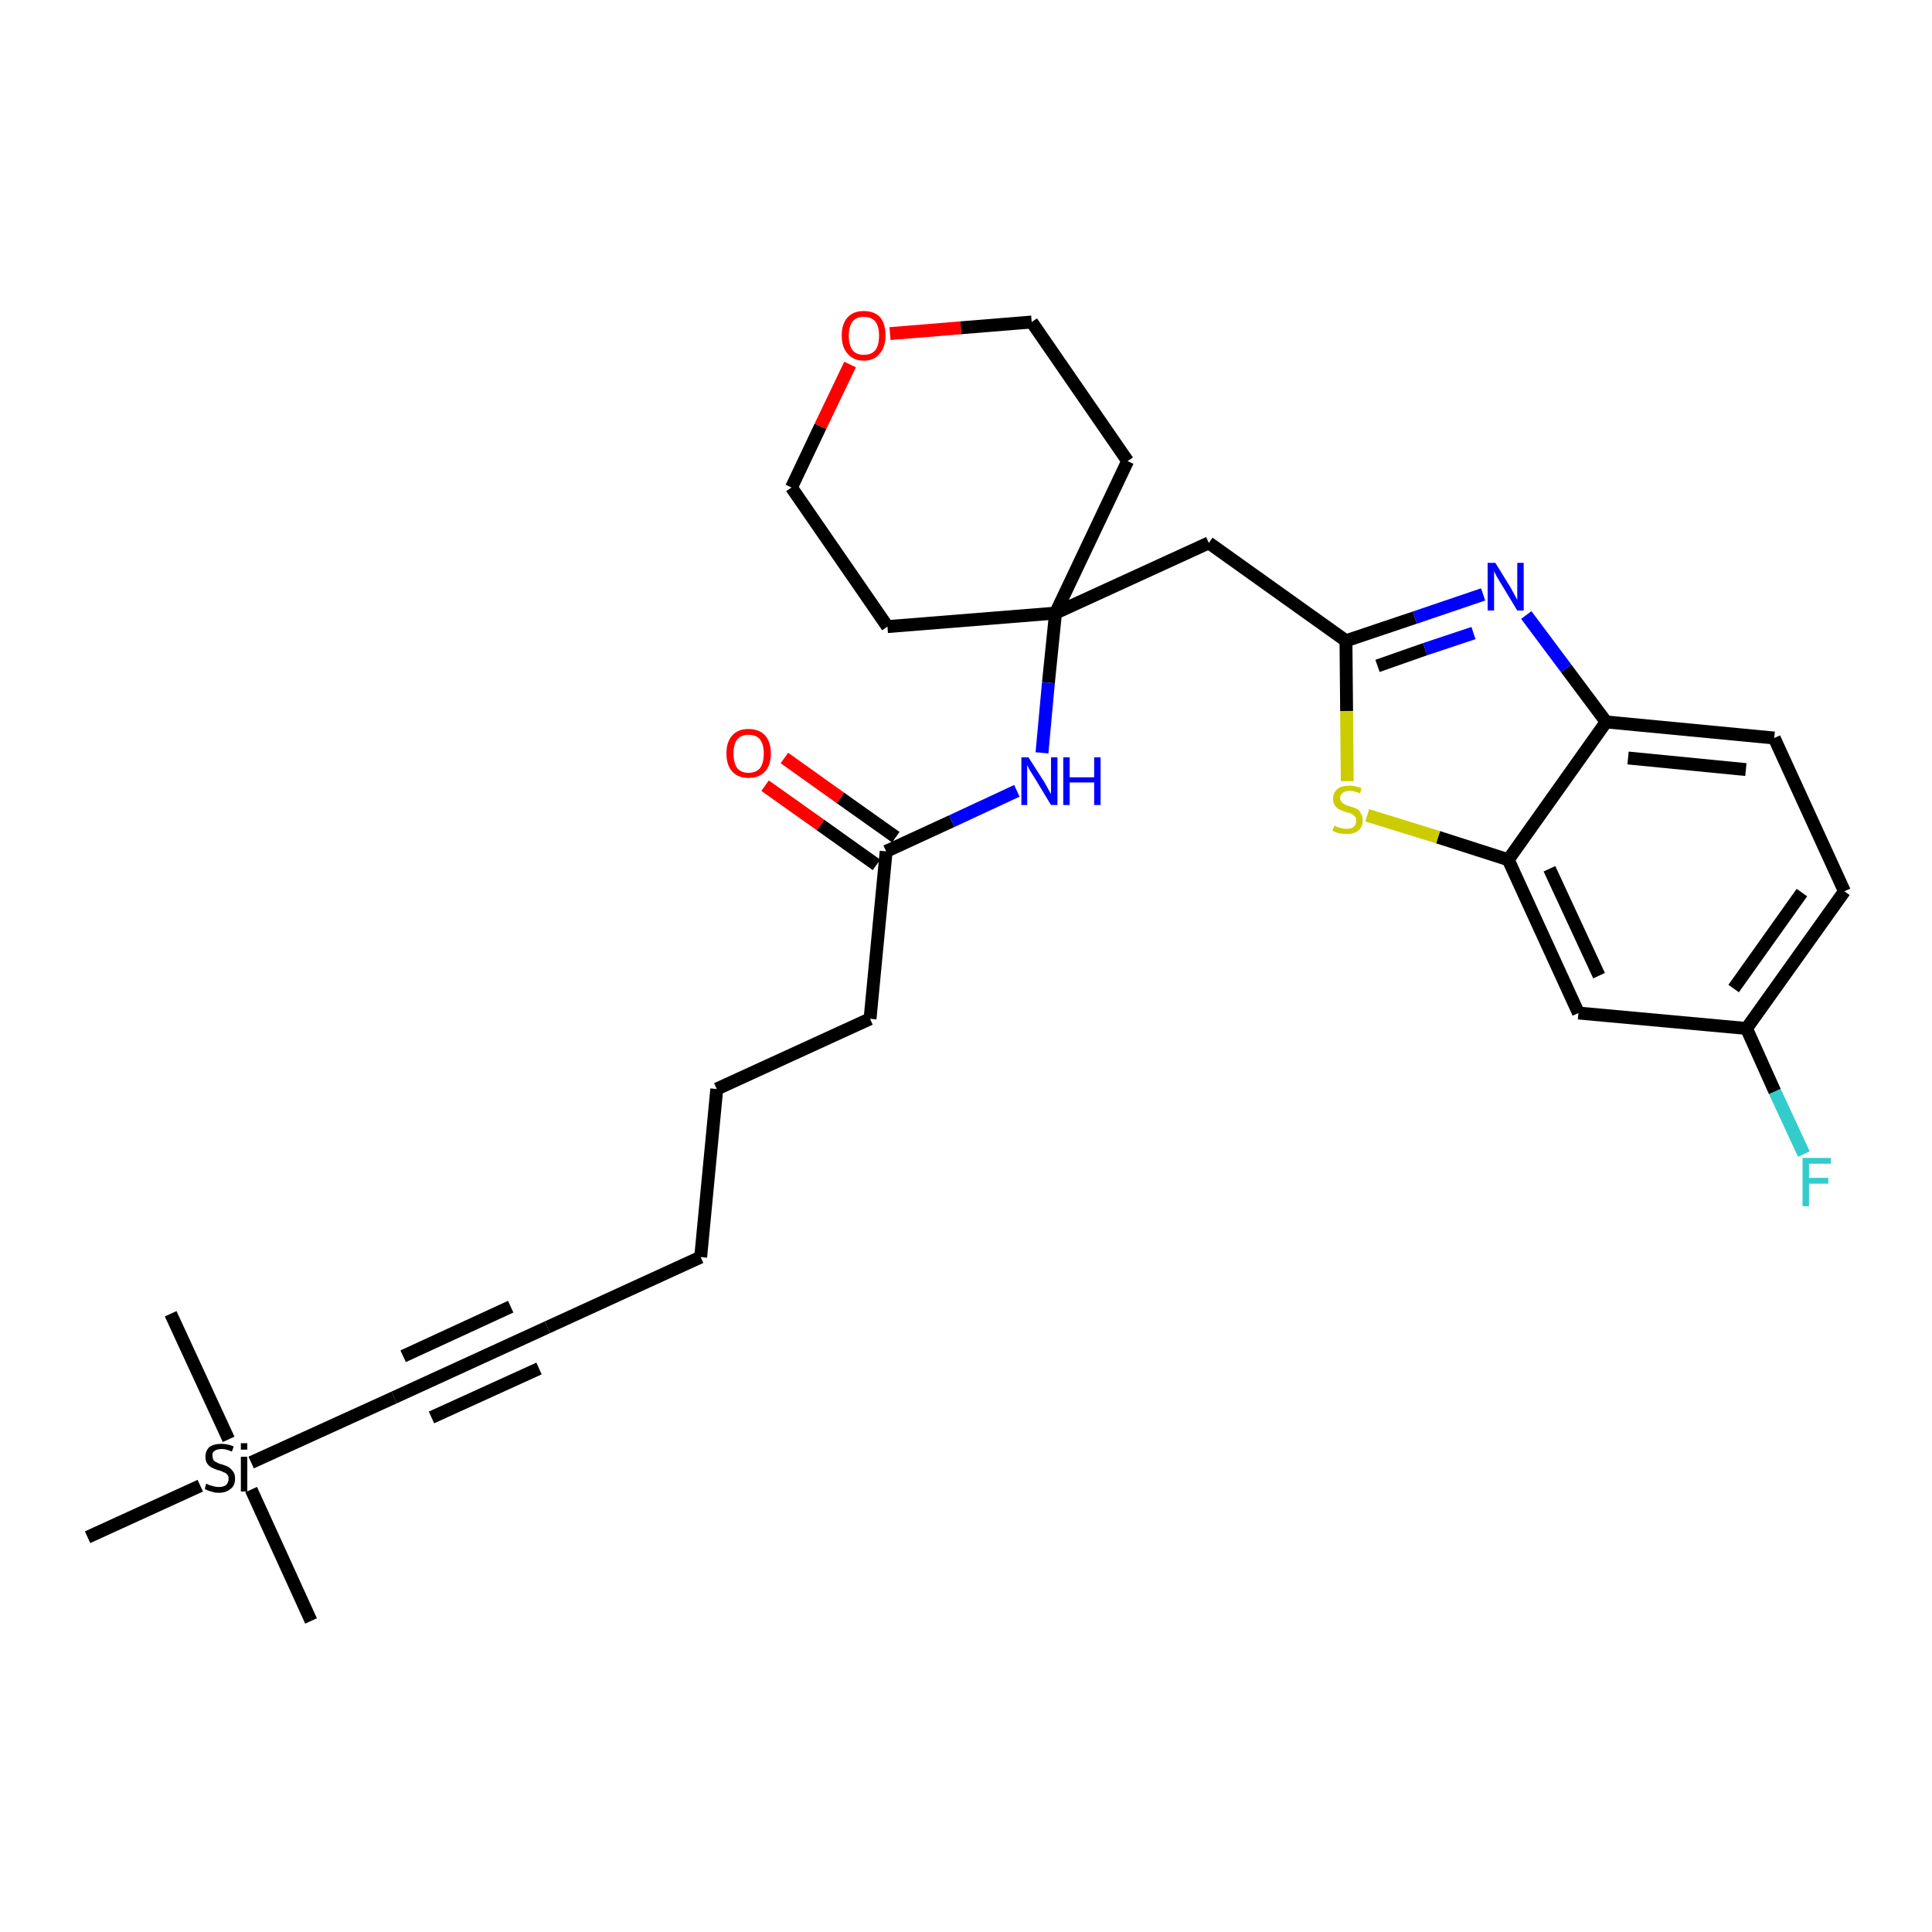 <?xml version='1.0' encoding='iso-8859-1'?>
<svg version='1.1' baseProfile='full'
              xmlns='http://www.w3.org/2000/svg'
                      xmlns:rdkit='http://www.rdkit.org/xml'
                      xmlns:xlink='http://www.w3.org/1999/xlink'
                  xml:space='preserve'
width='300px' height='300px' viewBox='0 0 300 300'>
<!-- END OF HEADER -->
<path class='bond-0 atom-0 atom-1' d='M 48.3,251.7 L 39.0,231.3' style='fill:none;fill-rule:evenodd;stroke:#000000;stroke-width:2.0px;stroke-linecap:butt;stroke-linejoin:miter;stroke-opacity:1' />
<path class='bond-1 atom-1 atom-2' d='M 35.5,223.5 L 26.5,204.0' style='fill:none;fill-rule:evenodd;stroke:#000000;stroke-width:2.0px;stroke-linecap:butt;stroke-linejoin:miter;stroke-opacity:1' />
<path class='bond-2 atom-1 atom-3' d='M 31.1,230.7 L 13.6,238.7' style='fill:none;fill-rule:evenodd;stroke:#000000;stroke-width:2.0px;stroke-linecap:butt;stroke-linejoin:miter;stroke-opacity:1' />
<path class='bond-3 atom-1 atom-4' d='M 39.0,227.1 L 61.2,217.0' style='fill:none;fill-rule:evenodd;stroke:#000000;stroke-width:2.0px;stroke-linecap:butt;stroke-linejoin:miter;stroke-opacity:1' />
<path class='bond-4 atom-4 atom-5' d='M 61.2,217.0 L 85.0,206.1' style='fill:none;fill-rule:evenodd;stroke:#000000;stroke-width:2.0px;stroke-linecap:butt;stroke-linejoin:miter;stroke-opacity:1' />
<path class='bond-4 atom-4 atom-5' d='M 67.0,220.1 L 83.7,212.5' style='fill:none;fill-rule:evenodd;stroke:#000000;stroke-width:2.0px;stroke-linecap:butt;stroke-linejoin:miter;stroke-opacity:1' />
<path class='bond-4 atom-4 atom-5' d='M 62.6,210.6 L 79.3,202.9' style='fill:none;fill-rule:evenodd;stroke:#000000;stroke-width:2.0px;stroke-linecap:butt;stroke-linejoin:miter;stroke-opacity:1' />
<path class='bond-5 atom-5 atom-6' d='M 85.0,206.1 L 108.8,195.2' style='fill:none;fill-rule:evenodd;stroke:#000000;stroke-width:2.0px;stroke-linecap:butt;stroke-linejoin:miter;stroke-opacity:1' />
<path class='bond-6 atom-6 atom-7' d='M 108.8,195.2 L 111.3,169.1' style='fill:none;fill-rule:evenodd;stroke:#000000;stroke-width:2.0px;stroke-linecap:butt;stroke-linejoin:miter;stroke-opacity:1' />
<path class='bond-7 atom-7 atom-8' d='M 111.3,169.1 L 135.1,158.2' style='fill:none;fill-rule:evenodd;stroke:#000000;stroke-width:2.0px;stroke-linecap:butt;stroke-linejoin:miter;stroke-opacity:1' />
<path class='bond-8 atom-8 atom-9' d='M 135.1,158.2 L 137.6,132.2' style='fill:none;fill-rule:evenodd;stroke:#000000;stroke-width:2.0px;stroke-linecap:butt;stroke-linejoin:miter;stroke-opacity:1' />
<path class='bond-9 atom-9 atom-10' d='M 139.1,130.0 L 130.5,123.9' style='fill:none;fill-rule:evenodd;stroke:#000000;stroke-width:2.0px;stroke-linecap:butt;stroke-linejoin:miter;stroke-opacity:1' />
<path class='bond-9 atom-9 atom-10' d='M 130.5,123.9 L 121.8,117.7' style='fill:none;fill-rule:evenodd;stroke:#FF0000;stroke-width:2.0px;stroke-linecap:butt;stroke-linejoin:miter;stroke-opacity:1' />
<path class='bond-9 atom-9 atom-10' d='M 136.1,134.3 L 127.4,128.1' style='fill:none;fill-rule:evenodd;stroke:#000000;stroke-width:2.0px;stroke-linecap:butt;stroke-linejoin:miter;stroke-opacity:1' />
<path class='bond-9 atom-9 atom-10' d='M 127.4,128.1 L 118.8,122.0' style='fill:none;fill-rule:evenodd;stroke:#FF0000;stroke-width:2.0px;stroke-linecap:butt;stroke-linejoin:miter;stroke-opacity:1' />
<path class='bond-10 atom-9 atom-11' d='M 137.6,132.2 L 147.8,127.5' style='fill:none;fill-rule:evenodd;stroke:#000000;stroke-width:2.0px;stroke-linecap:butt;stroke-linejoin:miter;stroke-opacity:1' />
<path class='bond-10 atom-9 atom-11' d='M 147.8,127.5 L 157.9,122.8' style='fill:none;fill-rule:evenodd;stroke:#0000FF;stroke-width:2.0px;stroke-linecap:butt;stroke-linejoin:miter;stroke-opacity:1' />
<path class='bond-11 atom-11 atom-12' d='M 161.8,116.9 L 162.8,106.0' style='fill:none;fill-rule:evenodd;stroke:#0000FF;stroke-width:2.0px;stroke-linecap:butt;stroke-linejoin:miter;stroke-opacity:1' />
<path class='bond-11 atom-11 atom-12' d='M 162.8,106.0 L 163.9,95.2' style='fill:none;fill-rule:evenodd;stroke:#000000;stroke-width:2.0px;stroke-linecap:butt;stroke-linejoin:miter;stroke-opacity:1' />
<path class='bond-12 atom-12 atom-13' d='M 163.9,95.2 L 187.7,84.3' style='fill:none;fill-rule:evenodd;stroke:#000000;stroke-width:2.0px;stroke-linecap:butt;stroke-linejoin:miter;stroke-opacity:1' />
<path class='bond-23 atom-12 atom-24' d='M 163.9,95.2 L 137.8,97.3' style='fill:none;fill-rule:evenodd;stroke:#000000;stroke-width:2.0px;stroke-linecap:butt;stroke-linejoin:miter;stroke-opacity:1' />
<path class='bond-28 atom-28 atom-12' d='M 175.1,71.6 L 163.9,95.2' style='fill:none;fill-rule:evenodd;stroke:#000000;stroke-width:2.0px;stroke-linecap:butt;stroke-linejoin:miter;stroke-opacity:1' />
<path class='bond-13 atom-13 atom-14' d='M 187.7,84.3 L 209.0,99.5' style='fill:none;fill-rule:evenodd;stroke:#000000;stroke-width:2.0px;stroke-linecap:butt;stroke-linejoin:miter;stroke-opacity:1' />
<path class='bond-14 atom-14 atom-15' d='M 209.0,99.5 L 219.7,95.9' style='fill:none;fill-rule:evenodd;stroke:#000000;stroke-width:2.0px;stroke-linecap:butt;stroke-linejoin:miter;stroke-opacity:1' />
<path class='bond-14 atom-14 atom-15' d='M 219.7,95.9 L 230.3,92.3' style='fill:none;fill-rule:evenodd;stroke:#0000FF;stroke-width:2.0px;stroke-linecap:butt;stroke-linejoin:miter;stroke-opacity:1' />
<path class='bond-14 atom-14 atom-15' d='M 213.9,103.4 L 221.3,100.8' style='fill:none;fill-rule:evenodd;stroke:#000000;stroke-width:2.0px;stroke-linecap:butt;stroke-linejoin:miter;stroke-opacity:1' />
<path class='bond-14 atom-14 atom-15' d='M 221.3,100.8 L 228.8,98.3' style='fill:none;fill-rule:evenodd;stroke:#0000FF;stroke-width:2.0px;stroke-linecap:butt;stroke-linejoin:miter;stroke-opacity:1' />
<path class='bond-29 atom-23 atom-14' d='M 209.2,121.3 L 209.1,110.4' style='fill:none;fill-rule:evenodd;stroke:#CCCC00;stroke-width:2.0px;stroke-linecap:butt;stroke-linejoin:miter;stroke-opacity:1' />
<path class='bond-29 atom-23 atom-14' d='M 209.1,110.4 L 209.0,99.5' style='fill:none;fill-rule:evenodd;stroke:#000000;stroke-width:2.0px;stroke-linecap:butt;stroke-linejoin:miter;stroke-opacity:1' />
<path class='bond-15 atom-15 atom-16' d='M 237.0,95.5 L 243.2,103.8' style='fill:none;fill-rule:evenodd;stroke:#0000FF;stroke-width:2.0px;stroke-linecap:butt;stroke-linejoin:miter;stroke-opacity:1' />
<path class='bond-15 atom-15 atom-16' d='M 243.2,103.8 L 249.4,112.1' style='fill:none;fill-rule:evenodd;stroke:#000000;stroke-width:2.0px;stroke-linecap:butt;stroke-linejoin:miter;stroke-opacity:1' />
<path class='bond-16 atom-16 atom-17' d='M 249.4,112.1 L 275.5,114.6' style='fill:none;fill-rule:evenodd;stroke:#000000;stroke-width:2.0px;stroke-linecap:butt;stroke-linejoin:miter;stroke-opacity:1' />
<path class='bond-16 atom-16 atom-17' d='M 252.8,117.7 L 271.1,119.5' style='fill:none;fill-rule:evenodd;stroke:#000000;stroke-width:2.0px;stroke-linecap:butt;stroke-linejoin:miter;stroke-opacity:1' />
<path class='bond-30 atom-22 atom-16' d='M 234.2,133.5 L 249.4,112.1' style='fill:none;fill-rule:evenodd;stroke:#000000;stroke-width:2.0px;stroke-linecap:butt;stroke-linejoin:miter;stroke-opacity:1' />
<path class='bond-17 atom-17 atom-18' d='M 275.5,114.6 L 286.4,138.4' style='fill:none;fill-rule:evenodd;stroke:#000000;stroke-width:2.0px;stroke-linecap:butt;stroke-linejoin:miter;stroke-opacity:1' />
<path class='bond-18 atom-18 atom-19' d='M 286.4,138.4 L 271.2,159.7' style='fill:none;fill-rule:evenodd;stroke:#000000;stroke-width:2.0px;stroke-linecap:butt;stroke-linejoin:miter;stroke-opacity:1' />
<path class='bond-18 atom-18 atom-19' d='M 279.8,138.6 L 269.2,153.5' style='fill:none;fill-rule:evenodd;stroke:#000000;stroke-width:2.0px;stroke-linecap:butt;stroke-linejoin:miter;stroke-opacity:1' />
<path class='bond-19 atom-19 atom-20' d='M 271.2,159.7 L 275.6,169.5' style='fill:none;fill-rule:evenodd;stroke:#000000;stroke-width:2.0px;stroke-linecap:butt;stroke-linejoin:miter;stroke-opacity:1' />
<path class='bond-19 atom-19 atom-20' d='M 275.6,169.5 L 280.1,179.2' style='fill:none;fill-rule:evenodd;stroke:#33CCCC;stroke-width:2.0px;stroke-linecap:butt;stroke-linejoin:miter;stroke-opacity:1' />
<path class='bond-20 atom-19 atom-21' d='M 271.2,159.7 L 245.1,157.3' style='fill:none;fill-rule:evenodd;stroke:#000000;stroke-width:2.0px;stroke-linecap:butt;stroke-linejoin:miter;stroke-opacity:1' />
<path class='bond-21 atom-21 atom-22' d='M 245.1,157.3 L 234.2,133.5' style='fill:none;fill-rule:evenodd;stroke:#000000;stroke-width:2.0px;stroke-linecap:butt;stroke-linejoin:miter;stroke-opacity:1' />
<path class='bond-21 atom-21 atom-22' d='M 248.3,151.5 L 240.6,134.9' style='fill:none;fill-rule:evenodd;stroke:#000000;stroke-width:2.0px;stroke-linecap:butt;stroke-linejoin:miter;stroke-opacity:1' />
<path class='bond-22 atom-22 atom-23' d='M 234.2,133.5 L 223.3,130.0' style='fill:none;fill-rule:evenodd;stroke:#000000;stroke-width:2.0px;stroke-linecap:butt;stroke-linejoin:miter;stroke-opacity:1' />
<path class='bond-22 atom-22 atom-23' d='M 223.3,130.0 L 212.3,126.6' style='fill:none;fill-rule:evenodd;stroke:#CCCC00;stroke-width:2.0px;stroke-linecap:butt;stroke-linejoin:miter;stroke-opacity:1' />
<path class='bond-24 atom-24 atom-25' d='M 137.8,97.3 L 122.9,75.7' style='fill:none;fill-rule:evenodd;stroke:#000000;stroke-width:2.0px;stroke-linecap:butt;stroke-linejoin:miter;stroke-opacity:1' />
<path class='bond-25 atom-25 atom-26' d='M 122.9,75.7 L 127.4,66.2' style='fill:none;fill-rule:evenodd;stroke:#000000;stroke-width:2.0px;stroke-linecap:butt;stroke-linejoin:miter;stroke-opacity:1' />
<path class='bond-25 atom-25 atom-26' d='M 127.4,66.2 L 132.0,56.6' style='fill:none;fill-rule:evenodd;stroke:#FF0000;stroke-width:2.0px;stroke-linecap:butt;stroke-linejoin:miter;stroke-opacity:1' />
<path class='bond-26 atom-26 atom-27' d='M 138.2,51.8 L 149.2,50.9' style='fill:none;fill-rule:evenodd;stroke:#FF0000;stroke-width:2.0px;stroke-linecap:butt;stroke-linejoin:miter;stroke-opacity:1' />
<path class='bond-26 atom-26 atom-27' d='M 149.2,50.9 L 160.2,50.0' style='fill:none;fill-rule:evenodd;stroke:#000000;stroke-width:2.0px;stroke-linecap:butt;stroke-linejoin:miter;stroke-opacity:1' />
<path class='bond-27 atom-27 atom-28' d='M 160.2,50.0 L 175.1,71.6' style='fill:none;fill-rule:evenodd;stroke:#000000;stroke-width:2.0px;stroke-linecap:butt;stroke-linejoin:miter;stroke-opacity:1' />
<path  class='atom-1' d='M 32.0 230.4
Q 32.1 230.4, 32.5 230.6
Q 32.8 230.7, 33.2 230.8
Q 33.6 230.9, 34.0 230.9
Q 34.7 230.9, 35.1 230.6
Q 35.5 230.2, 35.5 229.6
Q 35.5 229.2, 35.3 229.0
Q 35.1 228.7, 34.7 228.6
Q 34.4 228.4, 33.9 228.3
Q 33.3 228.1, 32.9 227.9
Q 32.5 227.7, 32.2 227.3
Q 31.9 226.9, 31.9 226.2
Q 31.9 225.3, 32.5 224.7
Q 33.2 224.2, 34.4 224.2
Q 35.3 224.2, 36.3 224.6
L 36.0 225.4
Q 35.1 225.0, 34.5 225.0
Q 33.7 225.0, 33.3 225.3
Q 32.9 225.6, 33.0 226.1
Q 33.0 226.5, 33.2 226.8
Q 33.4 227.0, 33.7 227.1
Q 34.0 227.3, 34.5 227.4
Q 35.1 227.6, 35.5 227.8
Q 35.9 228.1, 36.2 228.5
Q 36.5 228.9, 36.5 229.6
Q 36.5 230.7, 35.8 231.2
Q 35.1 231.8, 34.0 231.8
Q 33.3 231.8, 32.8 231.6
Q 32.3 231.5, 31.8 231.2
L 32.0 230.4
' fill='#000000'/>
<path  class='atom-1' d='M 37.4 224.1
L 38.4 224.1
L 38.4 225.1
L 37.4 225.1
L 37.4 224.1
M 37.4 226.2
L 38.4 226.2
L 38.4 231.6
L 37.4 231.6
L 37.4 226.2
' fill='#000000'/>
<path  class='atom-10' d='M 112.8 117.0
Q 112.8 115.2, 113.7 114.2
Q 114.6 113.2, 116.2 113.2
Q 117.9 113.2, 118.8 114.2
Q 119.7 115.2, 119.7 117.0
Q 119.7 118.8, 118.8 119.8
Q 117.9 120.8, 116.2 120.8
Q 114.6 120.8, 113.7 119.8
Q 112.8 118.8, 112.8 117.0
M 116.2 120.0
Q 117.4 120.0, 118.0 119.3
Q 118.6 118.5, 118.6 117.0
Q 118.6 115.6, 118.0 114.8
Q 117.4 114.1, 116.2 114.1
Q 115.1 114.1, 114.5 114.8
Q 113.9 115.5, 113.9 117.0
Q 113.9 118.5, 114.5 119.3
Q 115.1 120.0, 116.2 120.0
' fill='#FF0000'/>
<path  class='atom-11' d='M 159.7 117.6
L 162.2 121.5
Q 162.4 121.9, 162.8 122.6
Q 163.2 123.3, 163.2 123.3
L 163.2 117.6
L 164.2 117.6
L 164.2 125.0
L 163.2 125.0
L 160.6 120.7
Q 160.3 120.2, 159.9 119.6
Q 159.6 119.0, 159.5 118.8
L 159.5 125.0
L 158.6 125.0
L 158.6 117.6
L 159.7 117.6
' fill='#0000FF'/>
<path  class='atom-11' d='M 165.1 117.6
L 166.1 117.6
L 166.1 120.7
L 169.9 120.7
L 169.9 117.6
L 170.9 117.6
L 170.9 125.0
L 169.9 125.0
L 169.9 121.5
L 166.1 121.5
L 166.1 125.0
L 165.1 125.0
L 165.1 117.6
' fill='#0000FF'/>
<path  class='atom-15' d='M 232.2 87.4
L 234.6 91.3
Q 234.8 91.7, 235.2 92.4
Q 235.6 93.1, 235.6 93.2
L 235.6 87.4
L 236.6 87.4
L 236.6 94.8
L 235.6 94.8
L 233.0 90.5
Q 232.7 90.0, 232.4 89.5
Q 232.1 88.9, 232.0 88.7
L 232.0 94.8
L 231.0 94.8
L 231.0 87.4
L 232.2 87.4
' fill='#0000FF'/>
<path  class='atom-20' d='M 279.9 179.8
L 284.3 179.8
L 284.3 180.7
L 280.9 180.7
L 280.9 182.9
L 283.9 182.9
L 283.9 183.8
L 280.9 183.8
L 280.9 187.3
L 279.9 187.3
L 279.9 179.8
' fill='#33CCCC'/>
<path  class='atom-23' d='M 207.2 128.2
Q 207.3 128.2, 207.6 128.4
Q 207.9 128.5, 208.3 128.6
Q 208.7 128.7, 209.1 128.7
Q 209.8 128.7, 210.2 128.4
Q 210.6 128.0, 210.6 127.4
Q 210.6 127.0, 210.4 126.8
Q 210.2 126.5, 209.9 126.4
Q 209.6 126.2, 209.0 126.1
Q 208.4 125.9, 208.0 125.7
Q 207.6 125.5, 207.3 125.1
Q 207.0 124.7, 207.0 124.0
Q 207.0 123.1, 207.7 122.5
Q 208.3 122.0, 209.6 122.0
Q 210.4 122.0, 211.4 122.4
L 211.2 123.2
Q 210.3 122.8, 209.6 122.8
Q 208.9 122.8, 208.5 123.1
Q 208.1 123.4, 208.1 123.9
Q 208.1 124.3, 208.3 124.5
Q 208.5 124.8, 208.8 124.9
Q 209.1 125.1, 209.6 125.2
Q 210.3 125.4, 210.7 125.6
Q 211.1 125.8, 211.3 126.3
Q 211.6 126.7, 211.6 127.4
Q 211.6 128.4, 210.9 129.0
Q 210.3 129.5, 209.1 129.5
Q 208.5 129.5, 208.0 129.4
Q 207.5 129.3, 206.9 129.0
L 207.2 128.2
' fill='#CCCC00'/>
<path  class='atom-26' d='M 130.7 52.1
Q 130.7 50.3, 131.6 49.3
Q 132.5 48.3, 134.1 48.3
Q 135.8 48.3, 136.7 49.3
Q 137.5 50.3, 137.5 52.1
Q 137.5 53.9, 136.6 54.9
Q 135.8 56.0, 134.1 56.0
Q 132.5 56.0, 131.6 54.9
Q 130.7 53.9, 130.7 52.1
M 134.1 55.1
Q 135.3 55.1, 135.9 54.4
Q 136.5 53.6, 136.5 52.1
Q 136.5 50.7, 135.9 49.9
Q 135.3 49.2, 134.1 49.2
Q 133.0 49.2, 132.4 49.9
Q 131.8 50.7, 131.8 52.1
Q 131.8 53.6, 132.4 54.4
Q 133.0 55.1, 134.1 55.1
' fill='#FF0000'/>
</svg>
